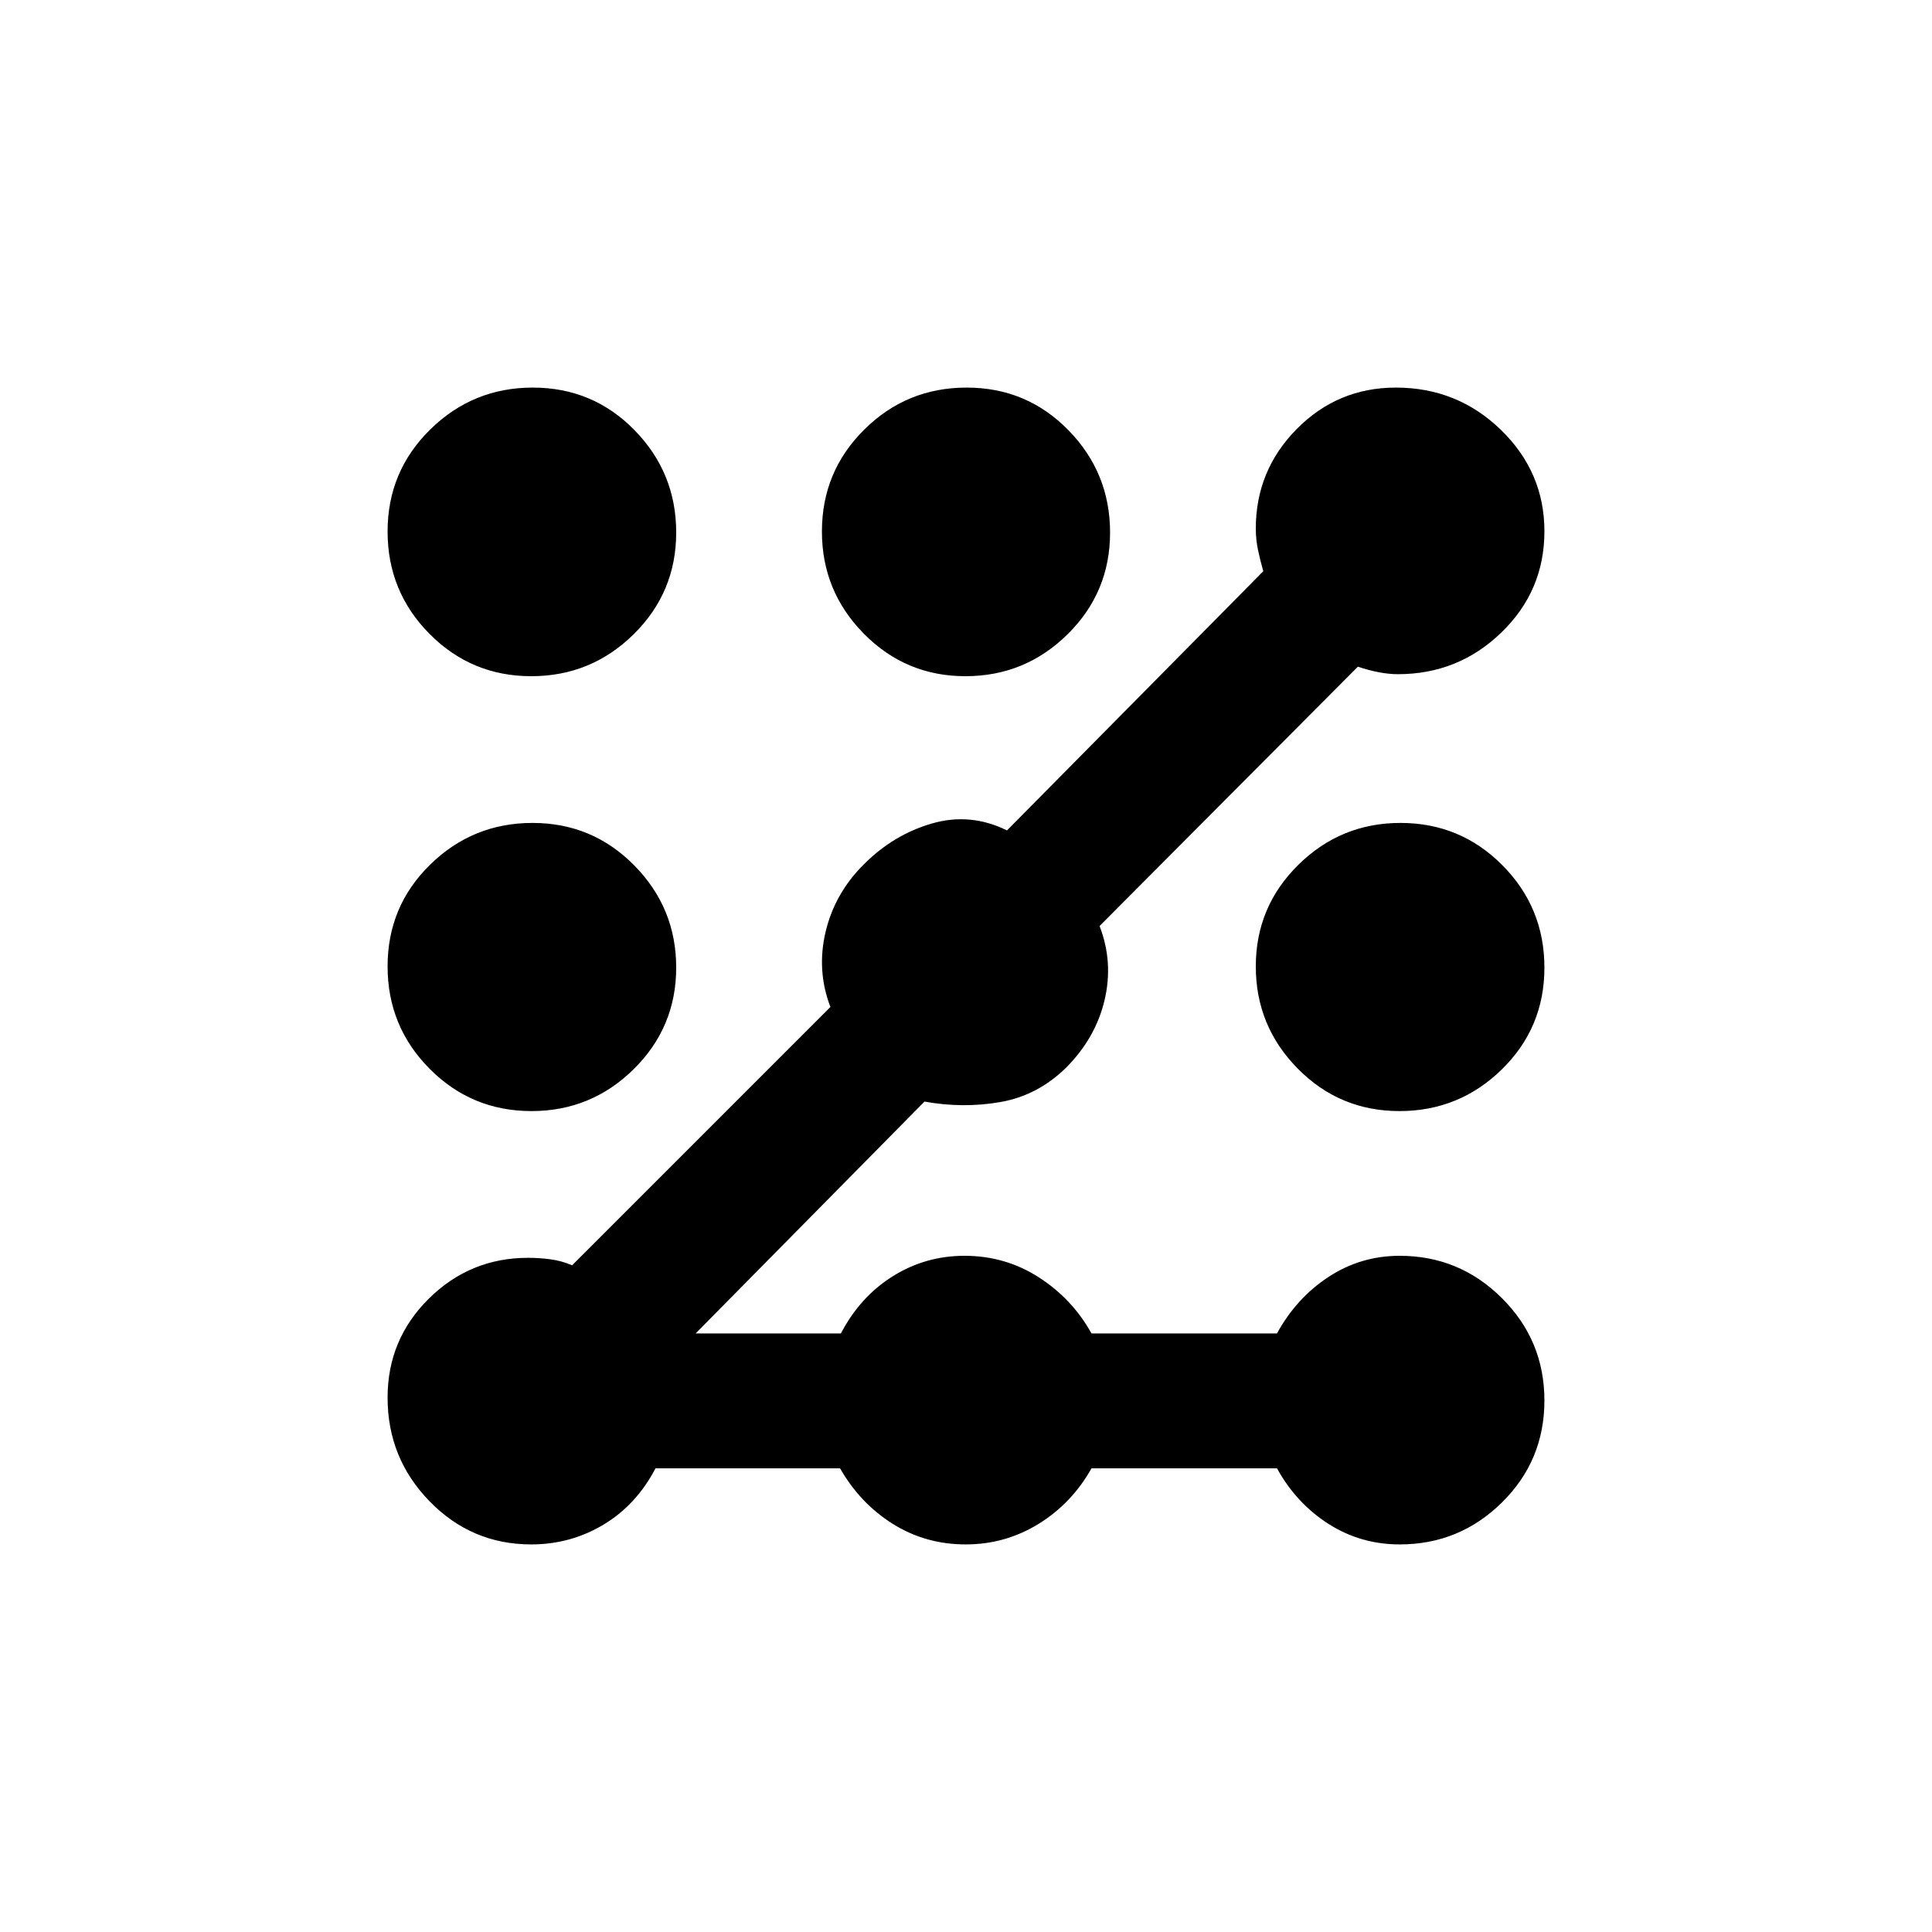<svg xmlns="http://www.w3.org/2000/svg" height="20" viewBox="0 -960 960 960" width="20"><path d="M263.96-192.59q-29.63 0-50.5-21.42t-20.87-51.51q0-28.94 20.51-49.21T262.41-335q5.55 0 11.1.74 5.56.74 10.77 2.98l128.35-128.35q-6.96-18.18-2.38-37.41 4.58-19.23 19.12-33.59 14.7-14.7 33.76-20.2t37.24 3.46l127.35-128.79q-1.5-5.27-2.61-10.49-1.11-5.22-1.11-10.7 0-28.9 20.34-49.48 20.35-20.58 49.25-20.58 30.55 0 52.18 20.98 21.64 20.99 21.64 50.45 0 29.57-21.39 50.27Q724.63-625 694.59-625q-8.68 0-19.87-3.72L546.37-499.87q6.96 18.03 2.46 36.92-4.5 18.88-19.2 33.58-14.11 13.77-32.59 16.98-18.47 3.22-37.67-.24L345.65-297.41h72.18q9.52-18.23 25.76-28.41Q459.84-336 479.25-336q20.34 0 36.96 10.71 16.62 10.7 26.16 27.88h92.15q9.57-17.54 25.56-28.06 16-10.53 35.43-10.53 29.66 0 50.78 21.03 21.12 21.02 21.12 50.88 0 29.85-21.12 50.68-21.12 20.82-50.78 20.82-19.43 0-35.43-10.22-15.99-10.23-25.56-27.6h-92.15q-9.78 17.43-26.32 27.63-16.54 10.19-36.21 10.19-19.94 0-36.24-10.22-16.29-10.23-26.18-27.6h-91.7q-9.48 18.17-25.86 28-16.37 9.82-35.9 9.82Zm.13-215.32q-29.76 0-50.63-21.03-20.87-21.02-20.87-50.88 0-29.85 21.16-50.56t50.88-20.71q29.72 0 50.54 21.12Q336-508.86 336-479.21q0 29.64-21.12 50.47t-50.79 20.83Zm-.1-216.09q-29.72 0-50.56-21.03-20.84-21.02-20.84-50.88 0-29.85 21.19-50.68 21.19-20.82 50.95-20.82 29.86 0 50.56 21.15Q336-725.1 336-695.39q0 29.71-21.14 50.55Q293.71-624 263.99-624Zm215.72 0q-29.64 0-50.47-21.12t-20.83-50.79q0-29.76 21.03-50.63 21.02-20.87 50.88-20.87 29.85 0 50.56 21.16t20.71 50.88q0 29.72-21.12 50.54Q509.36-624 479.71-624Zm215.66 216.09q-29.72 0-50.54-21.12Q624-450.14 624-479.79q0-29.64 21.12-50.47t50.79-20.83q29.76 0 50.63 21.03 20.87 21.02 20.87 50.88 0 29.85-21.16 50.56t-50.88 20.71Z"/></svg>